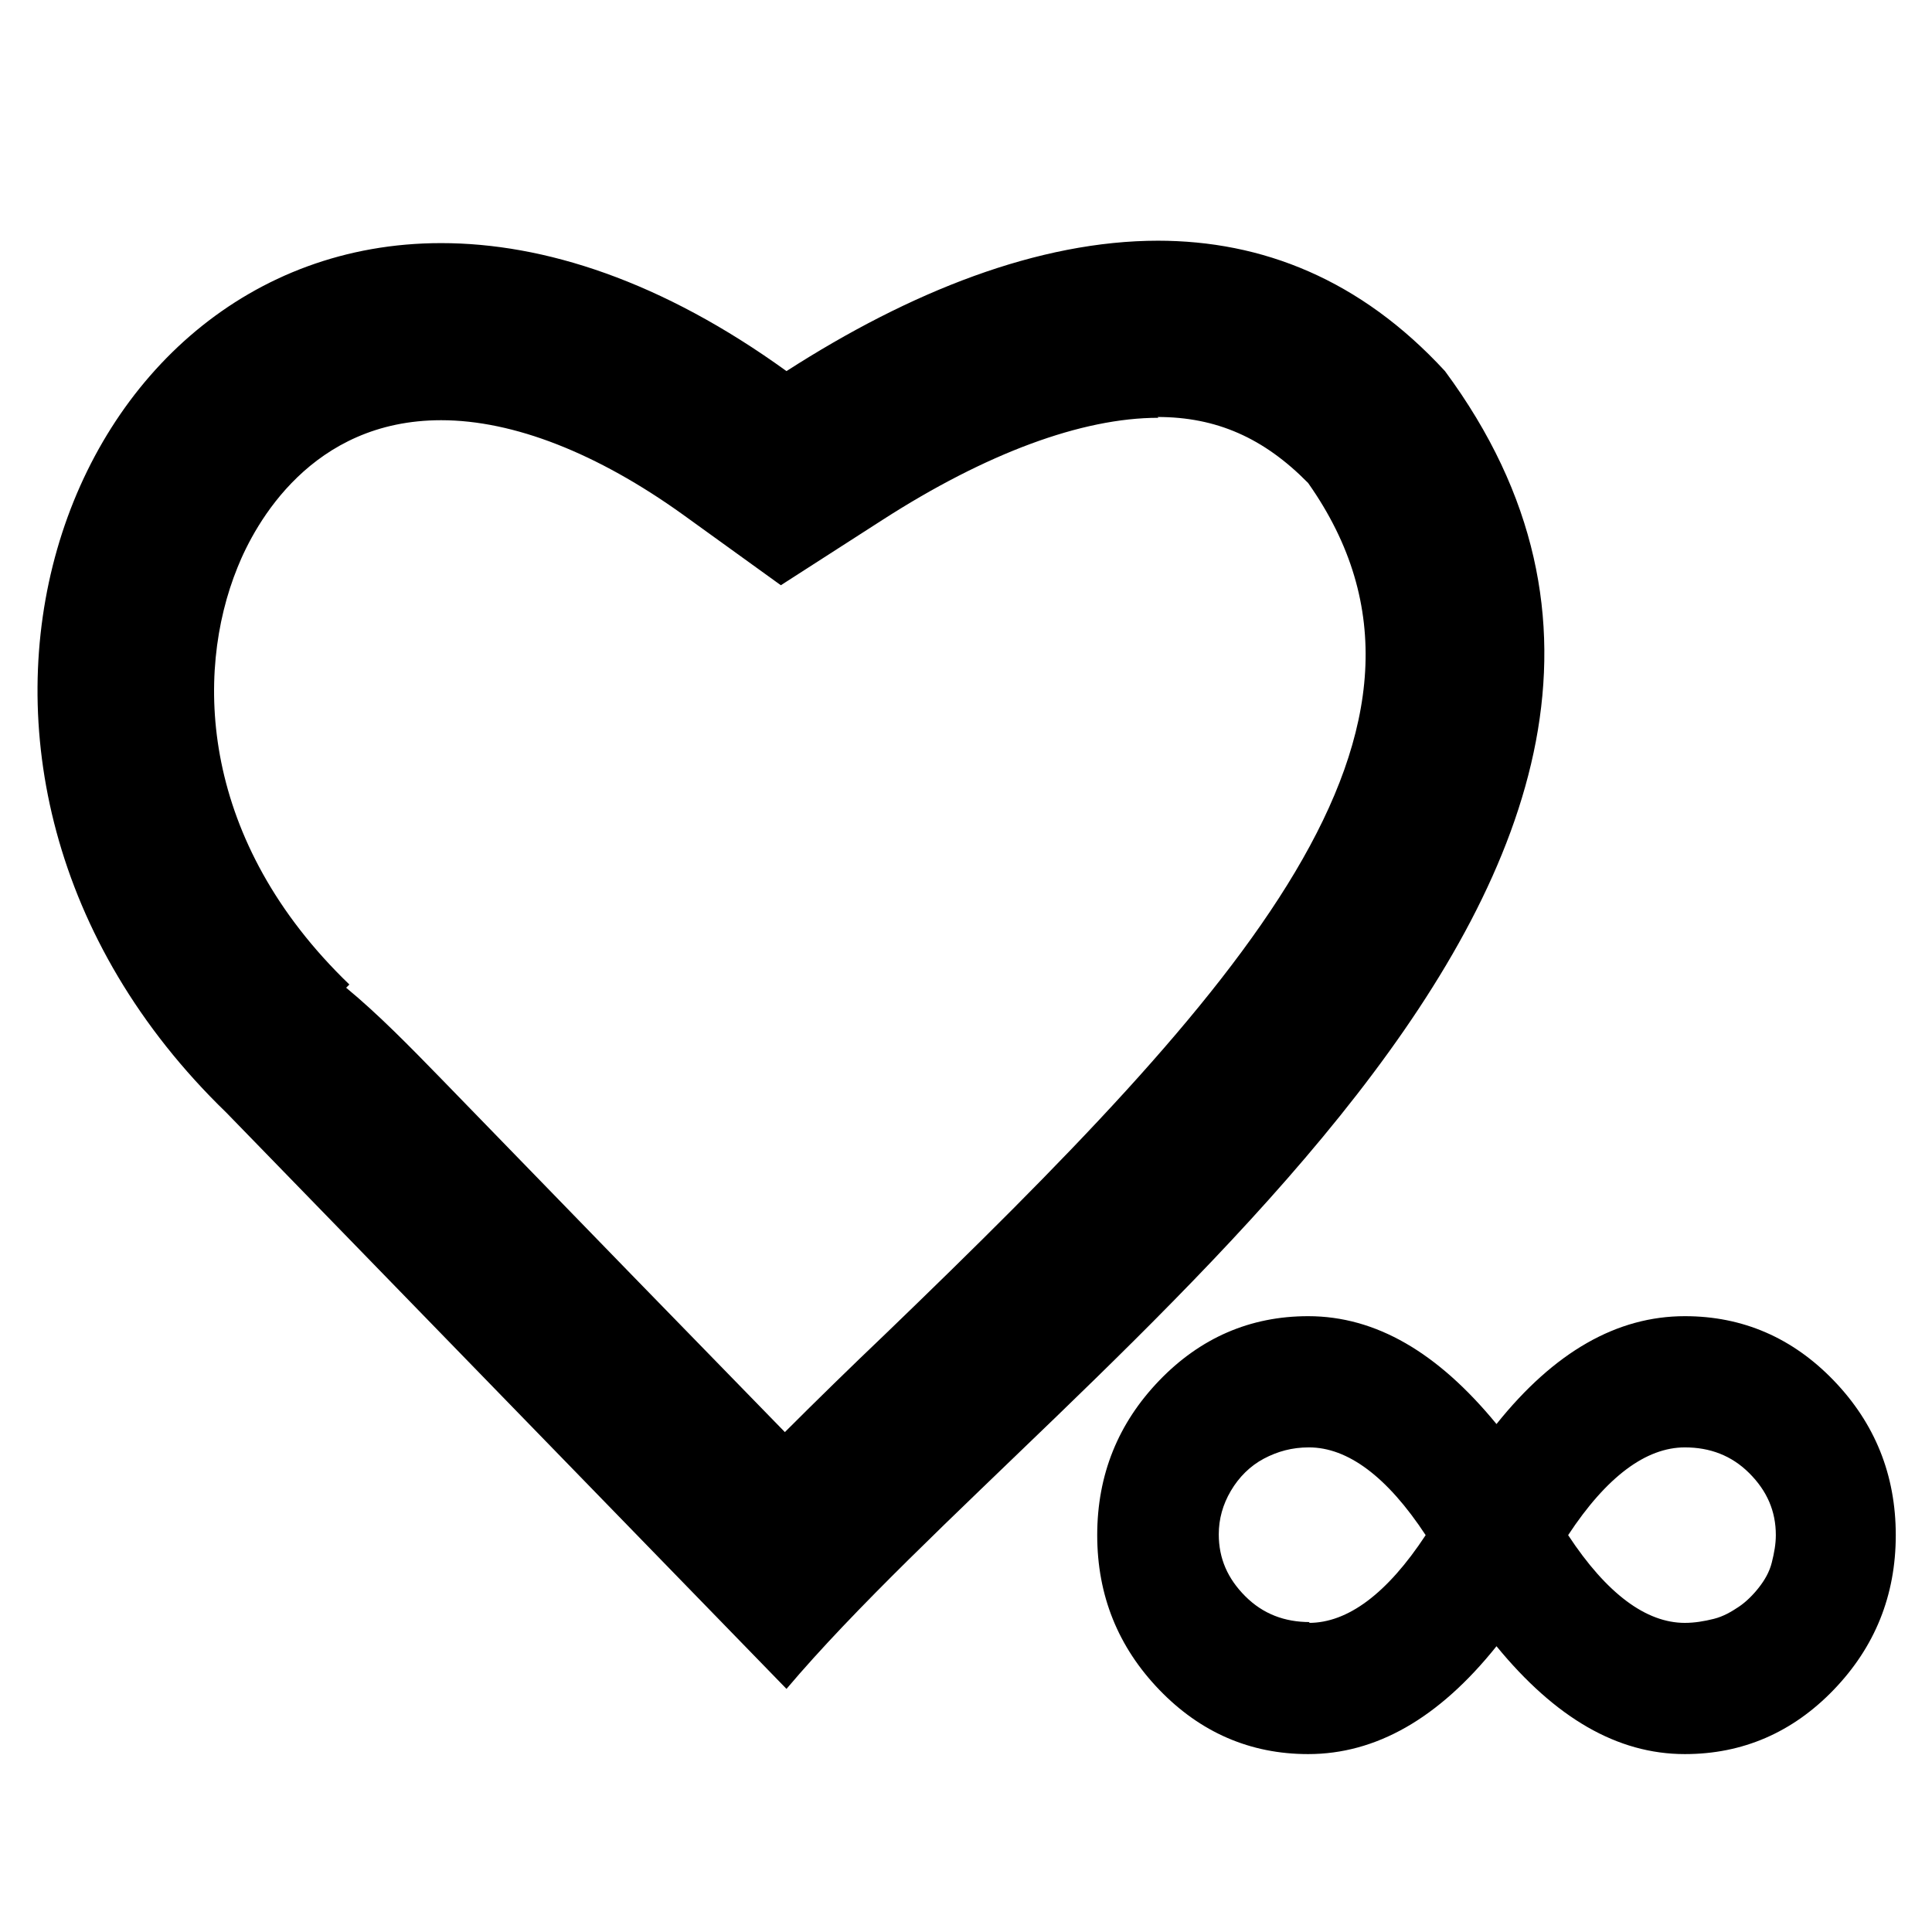 <?xml version="1.0" encoding="UTF-8"?><svg id="cheats" xmlns="http://www.w3.org/2000/svg" viewBox="0 0 24 24"><defs><style>.cls-1{fill:none;}</style></defs><path class="cls-1" d="M0,0H24V24H0V0Z"/><g id="by_maxihplay"><path d="M14.38,5.18c.73,0,1.32,.26,1.87,.82,2.15,3.05-.83,6.31-5.25,10.57-.43,.41-.85,.82-1.25,1.22l-1.88-1.93-2.39-2.46c-.39-.4-.78-.8-1.18-1.13l.04-.04c-1.85-1.78-1.93-3.85-1.39-5.18,.22-.55,.92-1.83,2.53-1.83,.9,0,1.94,.41,3,1.17l1.22,.88,1.26-.81c1.29-.83,2.48-1.27,3.43-1.27m0-2.2c-1.49,0-3.08,.63-4.62,1.62-1.55-1.12-3.01-1.59-4.29-1.59-4.76,0-7.07,6.54-2.67,10.8,0,0,6.96,7.16,6.96,7.16,3.41-4.03,12.75-10.19,8.18-16.37-1.05-1.14-2.27-1.62-3.57-1.62h0Z"/><path d="M20.93,16.35c.72,0,1.34,.27,1.85,.8,.51,.53,.77,1.17,.77,1.92s-.26,1.39-.77,1.92-1.13,.8-1.85,.8c-.84,0-1.61-.45-2.34-1.34-.72,.9-1.5,1.34-2.34,1.34-.72,0-1.34-.27-1.85-.8s-.77-1.17-.77-1.92,.26-1.39,.77-1.92c.51-.53,1.13-.8,1.85-.8,.84,0,1.61,.45,2.34,1.34,.72-.9,1.5-1.34,2.34-1.34Zm-4.67,3.81c.48,0,.97-.36,1.45-1.09-.48-.73-.97-1.09-1.45-1.09-.21,0-.39,.05-.56,.14s-.31,.23-.41,.4-.15,.35-.15,.54c0,.3,.11,.55,.33,.77,.22,.22,.49,.32,.8,.32Zm4.67,0c.12,0,.24-.02,.36-.05s.22-.09,.31-.15,.18-.15,.25-.24,.13-.19,.16-.31,.05-.23,.05-.34c0-.3-.11-.55-.33-.77-.22-.22-.49-.32-.8-.32-.48,0-.97,.36-1.45,1.09,.48,.73,.97,1.09,1.45,1.09Z"/></g></svg>
